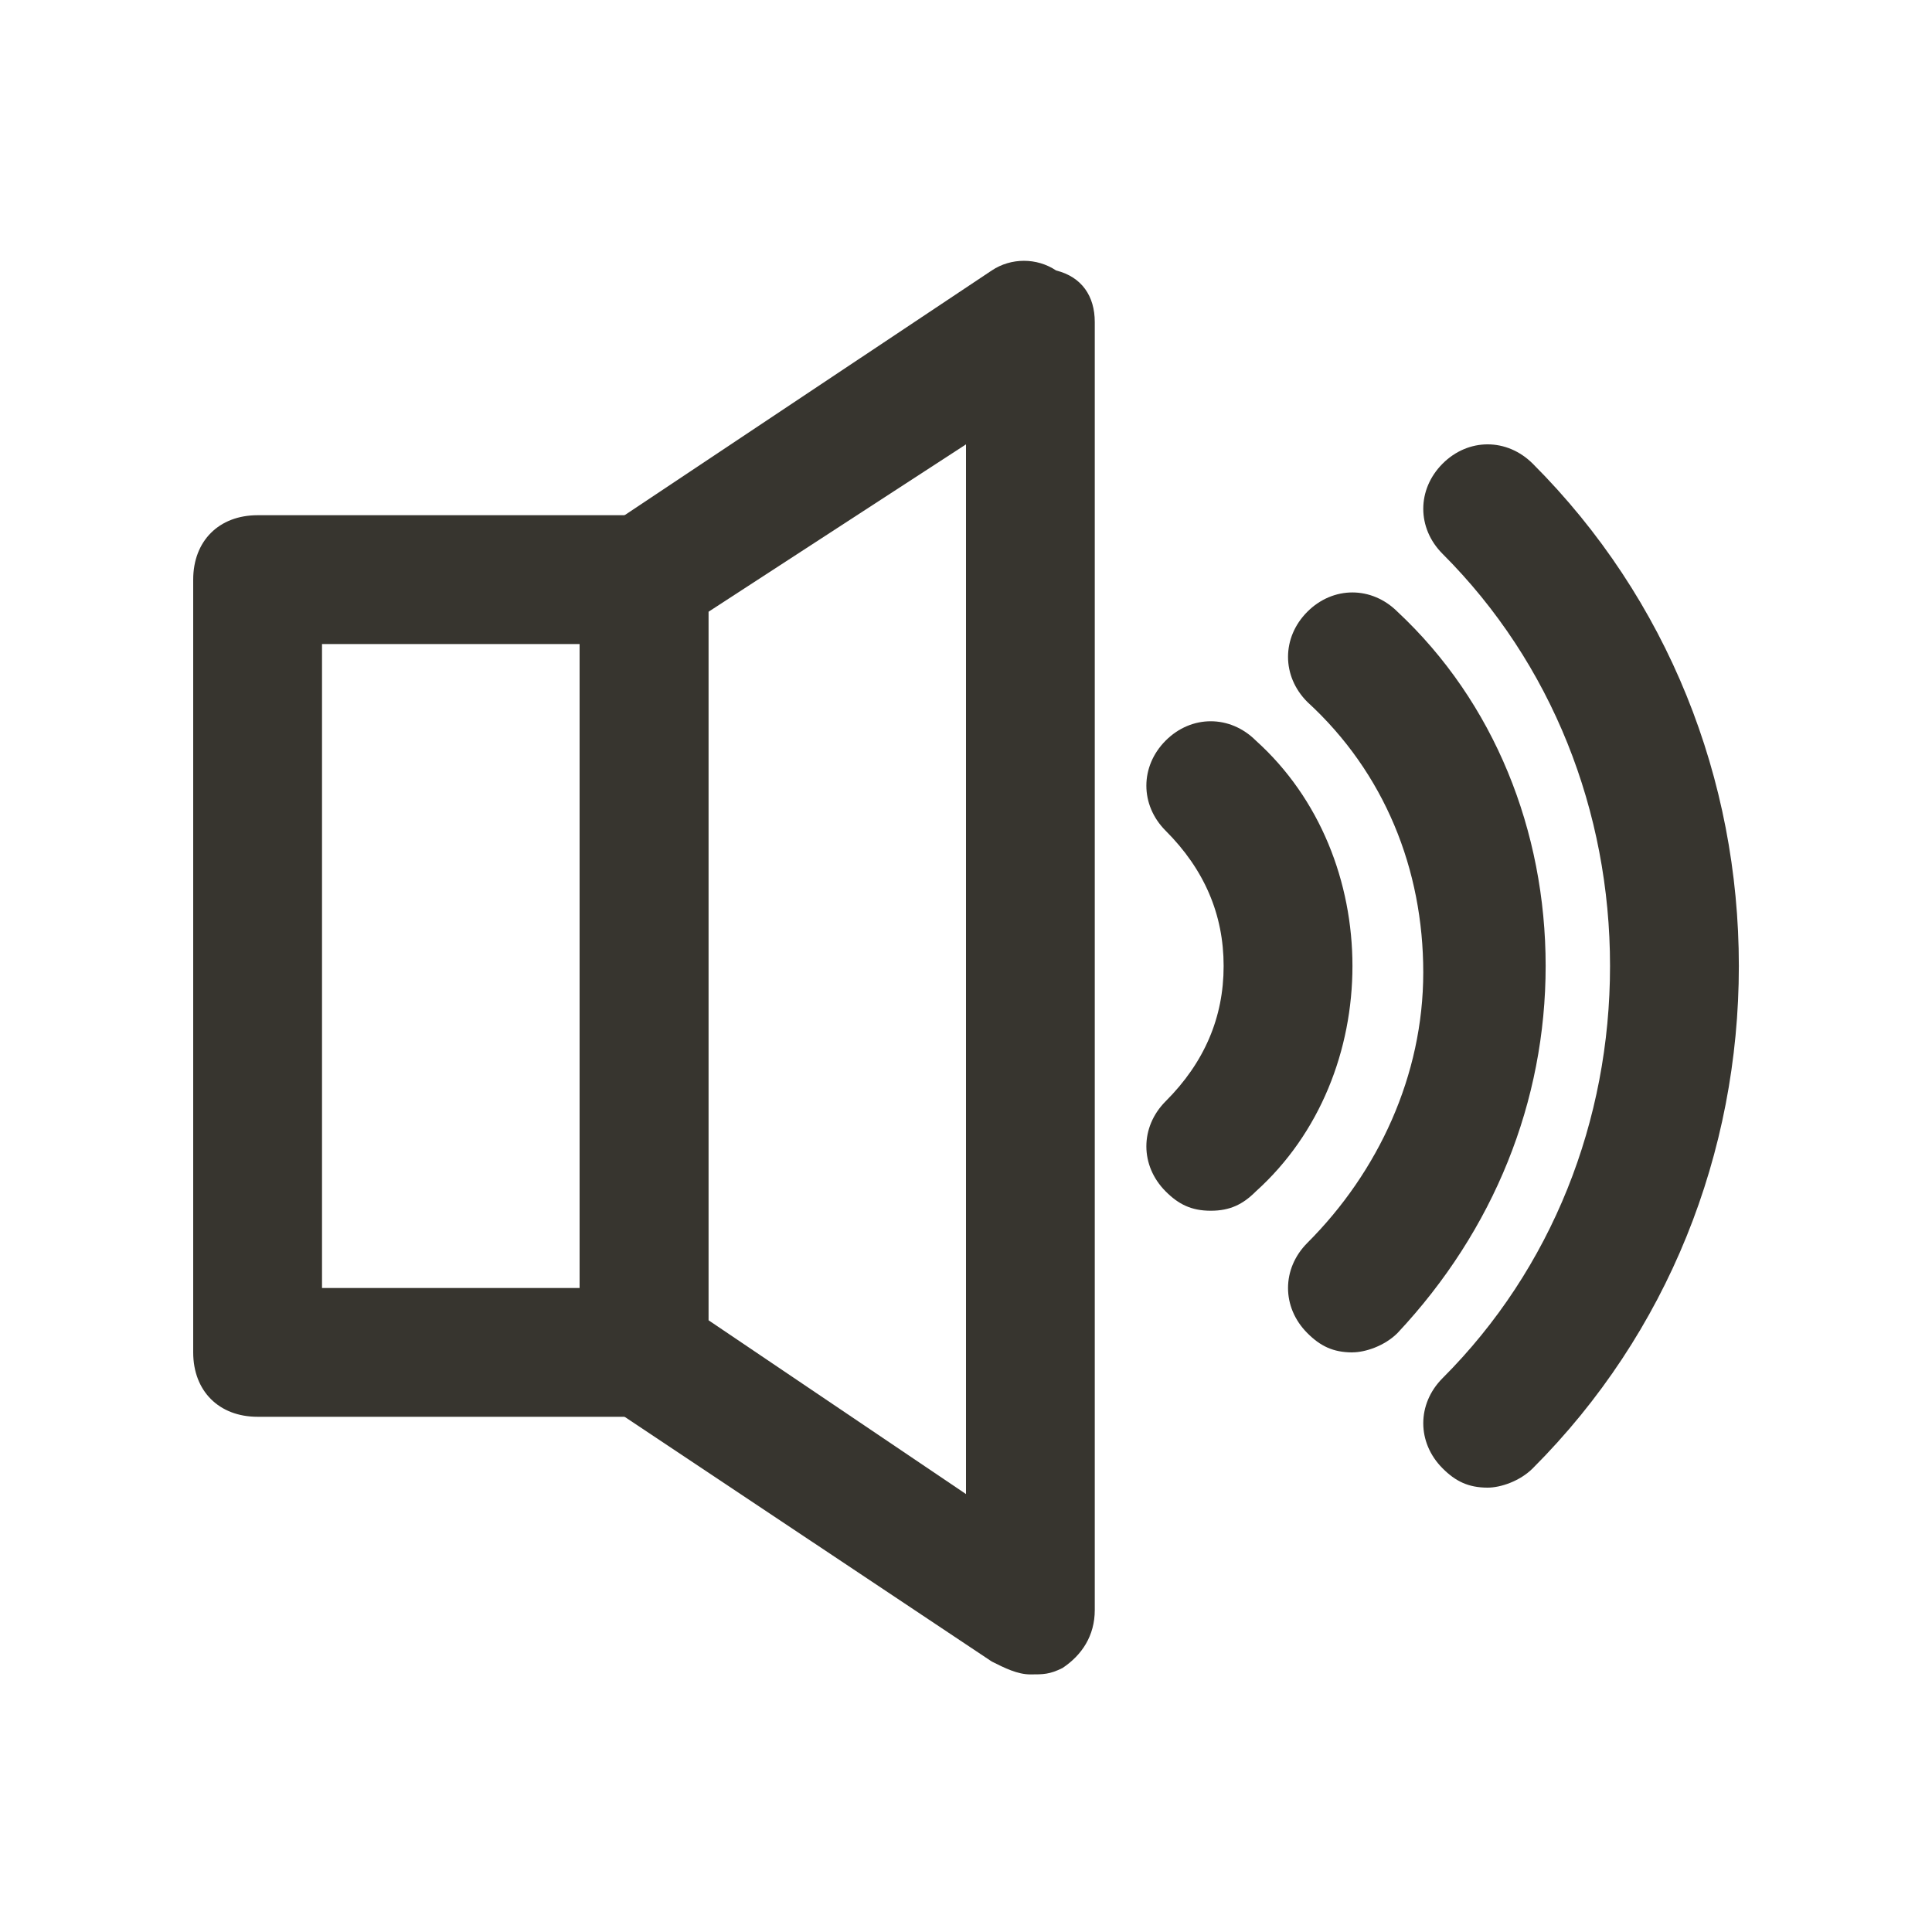 <!-- Generated by IcoMoon.io -->
<svg version="1.1" xmlns="http://www.w3.org/2000/svg" width="40" height="40" viewBox="0 0 40 40">
<title>mi-volume-up</title>
<path fill="#37352f" d="M21.333 34.667c-0.267 0-0.533-0.133-0.8-0.267l-8-5.333c-0.267-0.267-0.533-0.667-0.533-1.067v-16c0-0.4 0.267-0.8 0.533-1.067l8-5.333c0.4-0.267 0.933-0.267 1.333 0 0.533 0.133 0.8 0.533 0.8 1.067v26.667c0 0.533-0.267 0.933-0.667 1.2-0.267 0.133-0.4 0.133-0.667 0.133zM14.667 27.333l5.333 3.6v-21.733l-5.333 3.467v14.667z"></path>
<path fill="#37352f" d="M13.333 29.333h-8c-0.8 0-1.333-0.533-1.333-1.333v-16c0-0.8 0.533-1.333 1.333-1.333h8c0.8 0 1.333 0.533 1.333 1.333v16c0 0.8-0.533 1.333-1.333 1.333zM6.667 26.667h5.333v-13.333h-5.333v13.333z"></path>
<path fill="#37352f" d="M25.067 25.067c-0.4 0-0.667-0.133-0.933-0.4-0.533-0.533-0.533-1.333 0-1.867 0.8-0.8 1.2-1.733 1.2-2.8s-0.4-2-1.2-2.8c-0.533-0.533-0.533-1.333 0-1.867s1.333-0.533 1.867 0c1.333 1.2 2 2.933 2 4.667s-0.667 3.467-2 4.667c-0.267 0.267-0.533 0.4-0.933 0.4z"></path>
<path fill="#37352f" d="M28 28c-0.4 0-0.667-0.133-0.933-0.4-0.533-0.533-0.533-1.333 0-1.867 1.467-1.467 2.4-3.467 2.4-5.6s-0.8-4.133-2.4-5.6c-0.533-0.533-0.533-1.333 0-1.867s1.333-0.533 1.867 0c2 1.867 3.067 4.533 3.067 7.333s-1.067 5.467-3.067 7.6c-0.267 0.267-0.667 0.4-0.933 0.4z"></path>
<path fill="#37352f" d="M30.8 30.8c-0.4 0-0.667-0.133-0.933-0.4-0.533-0.533-0.533-1.333 0-1.867 2.267-2.267 3.467-5.333 3.467-8.533s-1.2-6.267-3.467-8.533c-0.533-0.533-0.533-1.333 0-1.867s1.333-0.533 1.867 0c2.8 2.8 4.267 6.533 4.267 10.4s-1.467 7.6-4.267 10.4c-0.267 0.267-0.667 0.4-0.933 0.4z"></path>
</svg>
